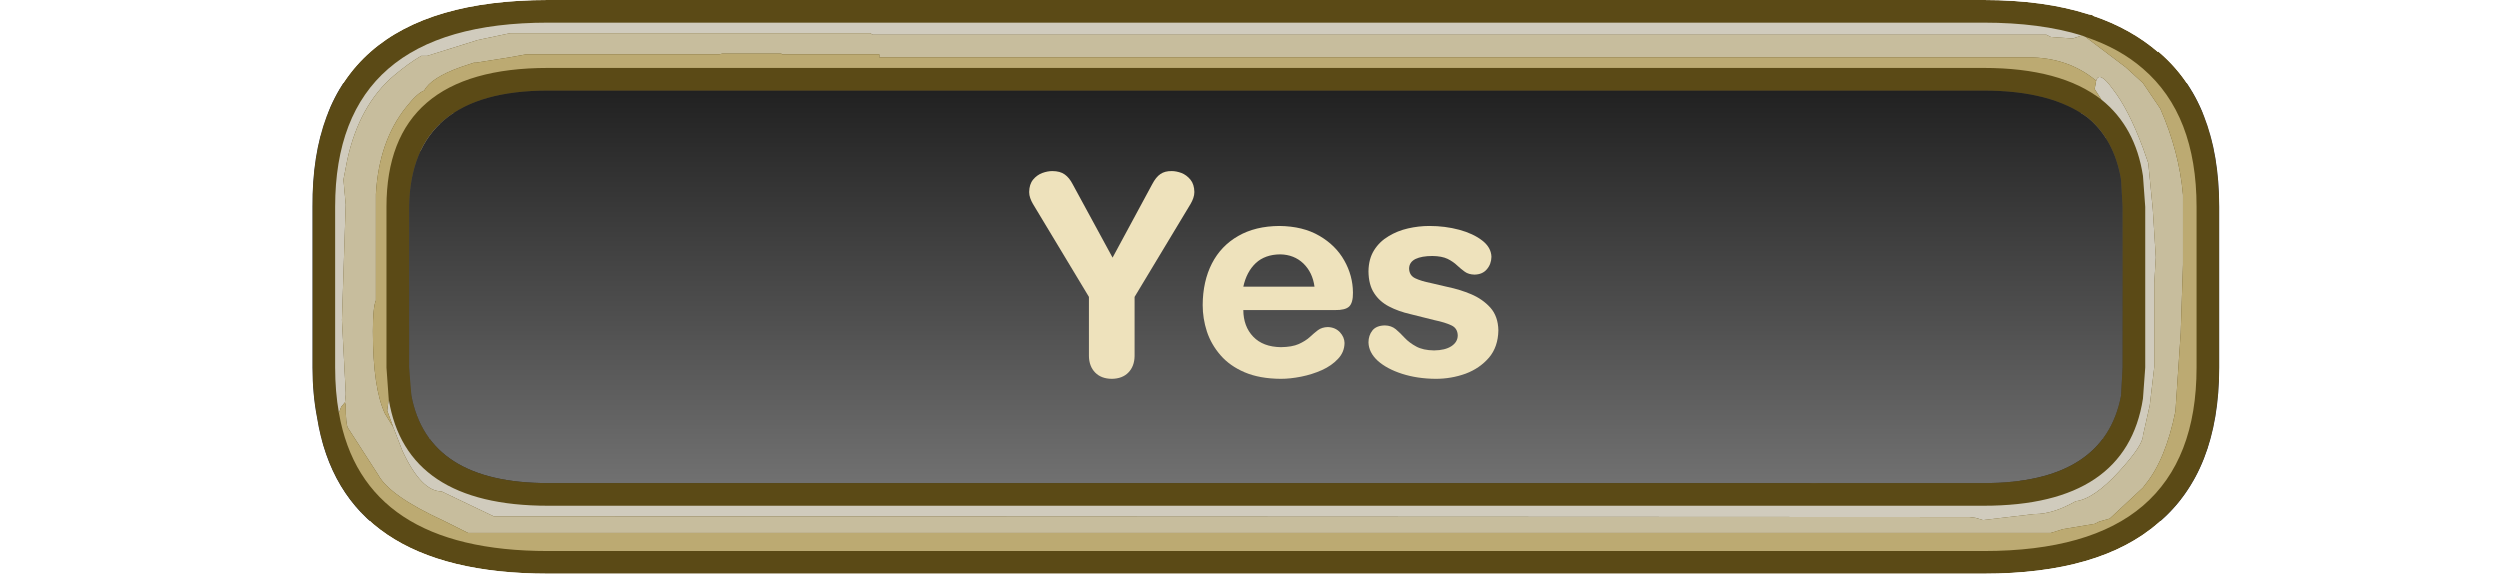 <?xml version="1.0" encoding="UTF-8" standalone="no"?>
<svg xmlns:ffdec="https://www.free-decompiler.com/flash" xmlns:xlink="http://www.w3.org/1999/xlink" ffdec:objectType="frame" height="38.0px" width="165.6px" xmlns="http://www.w3.org/2000/svg">
  <g transform="matrix(1.0, 0.0, 0.0, 1.0, 4.5, 1.5)">
    <clipPath id="clipPath0" transform="matrix(1.0, 0.0, 0.0, 1.0, 0.0, 0.0)">
      <path d="M134.15 -0.45 Q136.65 0.4 138.45 1.95 L138.45 1.9 Q142.5 5.3 142.5 12.2 L142.5 22.85 Q142.5 29.75 138.45 33.15 134.6 36.5 126.9 36.5 L31.8 36.5 Q18.15 36.5 16.5 26.15 16.2 24.6 16.2 22.85 L16.2 12.2 Q16.1 -1.5 31.8 -1.5 L126.9 -1.5 Q130.9 -1.5 133.85 -0.55 L134.1 -0.5 134.15 -0.45" fill="#ff0000" fill-rule="evenodd" stroke="none"/>
    </clipPath>
    <g clip-path="url(#clipPath0)">
      <use ffdec:characterId="2648" height="29.55" transform="matrix(1.0, 0.0, 0.0, 1.0, -3.5, 4.0)" width="164.6" xlink:href="#shape1"/>
      <use ffdec:characterId="1172" height="26.0" transform="matrix(1.0, 0.0, 0.0, 1.0, 22.6, 4.5)" width="113.5" xlink:href="#shape2"/>
      <filter id="filter0">
        <feColorMatrix in="SourceGraphic" result="filterResult0" type="matrix" values="0 0 0 0 0.0,0 0 0 0 1.0,0 0 0 0 1.0,0 0 0 1 0"/>
        <feConvolveMatrix divisor="144.0" in="filterResult0" kernelMatrix="1 1 1 1 1 1 1 1 1 1 1 1 1 1 1 1 1 1 1 1 1 1 1 1 1 1 1 1 1 1 1 1 1 1 1 1 1 1 1 1 1 1 1 1 1 1 1 1 1 1 1 1 1 1 1 1 1 1 1 1 1 1 1 1 1 1 1 1 1 1 1 1 1 1 1 1 1 1 1 1 1 1 1 1 1 1 1 1 1 1 1 1 1 1 1 1 1 1 1 1 1 1 1 1 1 1 1 1 1 1 1 1 1 1 1 1 1 1 1 1 1 1 1 1 1 1 1 1 1 1 1 1 1 1 1 1 1 1 1 1 1 1 1 1" order="12 12" result="filterResult1"/>
        <feComposite in="SourceGraphic" in2="filterResult1" operator="over" result="filterResult2"/>
      </filter>
      <use ffdec:characterId="1178" filter="url(#filter0)" height="38.0" transform="matrix(1.0, 0.0, 0.0, 1.0, 16.2, -1.5)" width="126.3" xlink:href="#sprite0"/>
      <filter id="filter4">
        <feColorMatrix in="SourceGraphic" result="filterResult3" type="matrix" values="0 0 0 0 0.157,0 0 0 0 0.173,0 0 0 0 0.145,0 0 0 1 0"/>
        <feConvolveMatrix divisor="16.0" in="filterResult3" kernelMatrix="1 1 1 1 1 1 1 1 1 1 1 1 1 1 1 1" order="4 4" result="filterResult4"/>
        <feComposite in="SourceGraphic" in2="filterResult4" operator="over" result="filterResult5"/>
      </filter>
      <use ffdec:characterId="2646" filter="url(#filter4)" height="25.2" id="am_Text" transform="matrix(1.0, 0.0, 0.0, 1.0, 5.3, 6.0)" width="148.05" xlink:href="#text0"/>
    </g>
  </g>
  <defs>
    <g id="shape1" transform="matrix(1.0, 0.0, 0.0, 1.0, 3.5, -4.0)">
      <path d="M0.1 11.7 L-0.15 13.0 -0.4 14.4 -0.45 15.55 -0.45 18.15 -0.3 21.65 Q-0.05 23.65 0.5 25.3 L0.8 25.5 3.0 26.5 6.3 27.25 6.55 27.45 7.15 27.55 151.4 27.55 152.5 27.05 Q154.25 26.2 155.4 25.35 L156.5 23.55 157.0 22.95 157.65 16.7 Q157.65 11.8 154.9 8.6 L153.65 7.5 151.8 6.75 151.7 6.7 151.55 6.6 151.15 6.55 151.05 6.55 150.15 6.25 150.0 6.2 145.85 6.0 129.3 6.0 129.3 5.95 74.75 5.95 42.15 5.95 29.15 5.95 26.15 5.95 26.15 6.0 23.2 6.0 7.85 6.0 Q7.0 5.95 6.75 6.3 L6.75 6.45 6.35 6.4 5.45 6.5 5.05 6.6 4.8 6.7 Q3.7 6.9 3.4 7.4 L3.2 7.5 2.9 7.65 2.6 7.75 2.5 7.85 Q1.0 8.65 0.95 9.6 L0.6 9.85 0.3 10.25 0.55 10.4 Q0.1 10.85 0.1 11.5 L0.1 11.7 M151.4 4.2 L152.5 4.3 Q152.95 3.75 154.0 4.6 L154.4 4.7 Q159.25 5.95 159.25 8.7 L159.1 9.25 Q160.7 11.45 160.7 13.5 160.7 14.05 160.2 14.05 L160.15 14.05 Q159.9 13.9 159.55 12.95 L159.85 15.35 159.9 16.15 160.15 18.8 Q161.1 18.25 161.1 20.25 160.0 26.4 159.1 27.5 L158.6 28.1 158.4 28.25 158.3 28.4 158.4 28.55 158.45 28.6 157.95 29.35 157.45 29.7 157.5 29.95 157.5 30.3 Q157.5 30.8 157.15 30.9 L156.9 30.55 156.85 30.45 156.75 30.1 156.2 30.65 154.8 31.9 154.25 32.25 Q152.15 33.55 150.85 33.55 L150.0 32.95 149.5 32.6 149.8 32.35 150.2 32.0 139.25 33.0 136.05 33.0 135.45 32.9 135.1 32.75 130.75 32.3 129.3 32.3 129.1 32.3 127.15 32.25 119.4 32.25 119.4 32.8 119.0 32.85 118.45 32.9 117.35 33.0 114.9 33.0 113.9 32.95 113.55 32.95 74.75 32.95 74.75 32.85 55.2 32.85 42.15 32.85 42.15 32.8 29.15 32.8 20.2 32.5 17.6 32.3 15.75 32.4 14.5 32.2 14.5 32.4 Q14.45 32.7 13.95 32.7 L12.45 32.55 12.5 32.75 12.45 33.0 12.1 33.2 11.4 33.0 11.05 32.7 10.85 32.4 10.2 32.4 10.1 32.4 9.35 32.9 Q3.6 32.9 -0.4 29.0 L-1.9 27.4 Q-3.5 25.4 -3.5 23.8 L-3.25 22.4 -3.4 21.15 Q-3.4 20.45 -2.75 20.15 L-2.4 20.1 -2.35 20.1 -2.4 20.05 -2.6 18.45 -2.45 16.55 -2.65 12.95 -2.55 11.6 Q-3.3 11.4 -3.3 10.6 -3.3 8.6 -1.15 7.1 L-0.75 6.8 Q1.4 3.9 5.65 4.15 L6.15 4.2 6.35 4.4 8.15 4.3 9.05 4.45 9.25 4.45 9.45 4.35 42.15 4.4 42.15 4.45 129.3 4.45 129.3 4.5 149.9 4.5 Q150.35 4.15 151.4 4.2 M129.3 30.35 L127.35 30.35 126.95 30.3 122.45 30.25 119.4 30.4 119.4 30.45 115.9 30.5 Q114.2 30.65 113.9 31.05 L115.9 31.5 122.15 31.5 122.25 31.45 126.95 31.5 126.95 31.55 128.55 31.5 129.5 31.6 129.7 31.5 145.35 31.5 146.2 31.4 147.5 31.6 Q151.0 31.6 154.2 29.8 156.2 28.65 156.85 27.7 L157.0 27.65 157.6 25.65 157.35 24.85 Q156.6 25.15 156.1 26.3 L155.95 26.7 154.95 27.55 Q153.8 28.65 152.5 28.8 L149.1 29.8 148.2 30.1 145.0 30.4 129.3 30.4 129.3 30.35 M12.65 29.6 L12.75 29.55 12.6 29.55 12.65 29.6 M-1.95 20.2 L-1.95 20.0 -2.0 20.25 -1.95 20.3 -1.95 20.2" fill="#30313a" fill-rule="evenodd" stroke="none"/>
      <path d="M151.8 6.75 L151.8 6.8 152.4 7.05 Q154.6 8.05 155.0 8.9 155.2 9.25 154.55 9.25 154.25 9.25 152.85 8.55 151.35 7.85 150.3 7.75 L150.2 7.6 42.15 7.6 42.15 7.55 29.1 7.55 Q28.8 6.7 26.15 6.85 L26.15 6.75 24.15 6.75 Q22.1 6.85 21.3 7.5 L21.2 7.5 16.05 7.5 15.5 7.0 10.25 6.75 Q5.7 6.85 4.65 7.8 3.95 7.85 2.7 8.4 1.2 9.1 1.2 9.75 L1.25 9.9 1.0 10.0 1.0 9.9 0.95 10.05 Q0.8 10.1 0.65 10.25 L0.55 10.4 0.3 10.25 0.6 9.85 0.95 9.6 Q1.0 8.65 2.5 7.85 L2.9 7.65 3.2 7.5 3.4 7.4 Q3.7 6.9 4.8 6.7 L5.05 6.6 5.45 6.5 6.35 6.4 6.75 6.45 6.75 6.3 Q7.0 5.95 7.85 6.0 L23.2 6.0 26.15 6.0 26.15 5.95 29.15 5.95 42.15 5.95 74.75 5.95 129.3 5.95 129.3 6.0 145.85 6.0 150.0 6.2 150.15 6.25 151.05 6.55 151.15 6.55 151.55 6.6 151.7 6.7 151.8 6.75" fill="#636476" fill-rule="evenodd" stroke="none"/>
      <path d="M29.1 7.55 L42.15 7.55 42.15 7.6 150.2 7.6 150.3 7.75 Q151.35 7.85 152.85 8.55 154.25 9.25 154.55 9.25 155.2 9.25 155.0 8.9 154.6 8.05 152.4 7.05 L151.8 6.8 151.8 6.75 153.65 7.5 154.9 8.6 Q157.65 11.8 157.65 16.7 L157.0 22.95 156.5 23.55 155.4 25.35 Q154.25 26.2 152.5 27.05 L151.4 27.55 7.15 27.55 6.55 27.45 6.3 27.25 3.0 26.5 0.8 25.5 0.5 25.3 Q-0.05 23.65 -0.3 21.65 L-0.45 18.15 -0.45 15.55 -0.4 14.4 -0.15 13.0 0.1 11.7 0.15 12.05 0.35 12.25 0.6 12.25 1.15 11.3 2.3 10.5 12.25 8.55 15.8 8.55 16.15 8.45 16.3 7.95 16.05 7.5 21.2 7.5 Q20.8 7.65 20.75 7.8 L20.7 7.8 20.75 7.85 21.25 8.3 21.6 8.5 26.15 8.5 26.15 8.45 27.55 8.55 Q29.15 8.55 29.15 7.85 L29.15 7.8 29.1 7.55 M2.9 7.65 L2.5 7.85 2.6 7.75 2.9 7.65 M0.95 10.05 L1.0 9.9 1.0 10.0 0.95 10.05 M160.15 14.05 L160.15 14.35 159.85 15.35 159.55 12.95 Q159.9 13.9 160.15 14.05 M158.6 28.1 L158.4 28.55 158.3 28.4 158.4 28.25 158.6 28.1 M157.95 29.35 L157.5 29.95 157.45 29.7 157.95 29.35 M156.9 30.55 L154.8 31.9 156.2 30.65 156.75 30.1 156.85 30.45 156.9 30.55 M150.0 32.95 L148.65 33.0 139.25 33.0 150.2 32.0 149.8 32.35 149.5 32.6 150.0 32.95 M136.05 33.0 L117.35 33.0 118.45 32.9 119.0 32.85 119.4 32.8 119.4 32.25 127.15 32.25 129.1 32.3 129.3 32.3 130.75 32.3 135.1 32.75 135.45 32.9 136.05 33.0 M114.9 33.0 L12.45 33.0 12.5 32.75 12.45 32.55 13.95 32.7 Q14.45 32.7 14.5 32.4 L14.5 32.2 15.75 32.4 17.6 32.3 20.2 32.5 29.15 32.8 42.15 32.8 42.15 32.85 55.2 32.85 74.75 32.85 74.75 32.95 113.55 32.95 113.9 32.95 114.9 33.0 M11.4 33.0 L8.3 33.0 Q-0.1 33.0 -1.9 27.4 L-0.4 29.0 Q3.6 32.9 9.35 32.9 L10.1 32.4 10.2 32.4 10.85 32.4 11.05 32.7 11.4 33.0 M-2.4 20.1 L-2.4 20.05 -2.35 20.1 -2.4 20.1 M5.65 4.15 L8.3 4.0 148.65 4.0 151.4 4.2 Q150.35 4.15 149.9 4.5 L129.3 4.5 129.3 4.45 42.15 4.45 42.15 4.4 9.45 4.35 9.25 4.45 9.05 4.45 8.15 4.3 6.35 4.4 6.15 4.2 5.65 4.15 M129.3 30.35 L129.3 30.4 145.0 30.4 148.2 30.1 149.1 29.8 152.5 28.8 Q153.8 28.65 154.95 27.55 L155.95 26.7 156.1 26.3 Q156.6 25.15 157.35 24.85 L157.6 25.65 157.0 27.65 156.85 27.7 Q156.2 28.65 154.2 29.8 151.0 31.6 147.5 31.6 L146.2 31.4 145.35 31.5 129.7 31.5 129.5 31.6 128.55 31.5 126.95 31.55 126.95 31.5 122.25 31.45 122.15 31.5 115.9 31.5 113.9 31.05 Q114.2 30.65 115.9 30.5 L119.4 30.45 119.4 30.4 122.45 30.25 126.95 30.3 127.35 30.35 129.3 30.35 M-1.95 20.2 L-1.95 20.3 -2.0 20.25 -1.95 20.0 -1.95 20.2 M12.65 29.6 L12.6 29.55 12.75 29.55 12.65 29.6" fill="#40414d" fill-rule="evenodd" stroke="none"/>
      <path d="M29.1 7.55 L29.15 7.8 29.15 7.85 Q29.15 8.55 27.55 8.55 L26.15 8.45 26.15 8.5 21.6 8.5 21.25 8.3 20.75 7.85 20.7 7.8 20.75 7.8 Q20.8 7.65 21.2 7.5 L21.3 7.5 Q22.1 6.85 24.15 6.75 L26.15 6.75 26.15 6.85 Q28.8 6.7 29.1 7.55 M16.05 7.5 L16.3 7.95 16.15 8.45 15.8 8.55 12.25 8.55 2.3 10.5 1.15 11.3 0.6 12.25 0.35 12.25 0.15 12.05 0.1 11.7 0.1 11.5 Q0.1 10.85 0.55 10.4 L0.65 10.25 Q0.8 10.1 0.95 10.05 L1.0 10.0 1.25 9.9 1.2 9.75 Q1.2 9.1 2.7 8.4 3.95 7.85 4.65 7.8 5.7 6.85 10.25 6.75 L15.5 7.0 16.05 7.5" fill="#9697a7" fill-rule="evenodd" stroke="none"/>
    </g>
    <g id="shape2" transform="matrix(1.0, 0.0, 0.0, 1.0, -22.6, -4.5)">
      <path d="M126.9 4.5 Q131.4 4.5 133.8 6.3 135.55 7.75 136.0 10.4 L136.1 12.2 136.1 22.85 136.0 24.7 Q134.9 30.5 126.9 30.5 L31.8 30.5 Q23.85 30.5 22.75 24.7 22.6 23.8 22.6 22.85 L22.6 12.2 Q22.7 4.5 31.8 4.5 L126.9 4.5" fill="url(#gradient0)" fill-rule="evenodd" stroke="none"/>
    </g>
    <linearGradient gradientTransform="matrix(0.0, 0.017, -0.016, 0.0, 181.85, 18.1)" gradientUnits="userSpaceOnUse" id="gradient0" spreadMethod="pad" x1="-819.2" x2="819.2">
      <stop offset="0.0" stop-color="#202020"/>
      <stop offset="1.0" stop-color="#757575"/>
    </linearGradient>
    <g id="sprite0" transform="matrix(1.0, 0.0, 0.0, 1.0, -38.7, 1.5)">
      <use ffdec:characterId="1177" height="38.0" transform="matrix(1.0, 0.0, 0.0, 1.0, 38.7, -1.5)" width="126.3" xlink:href="#shape3"/>
    </g>
    <g id="shape3" transform="matrix(1.0, 0.0, 0.0, 1.0, -38.7, 1.5)">
      <path d="M156.65 -0.45 Q159.15 0.4 160.95 1.95 L160.95 1.9 Q165.0 5.3 165.0 12.2 L165.0 22.85 Q165.0 29.75 160.95 33.15 157.1 36.5 149.4 36.5 L54.3 36.5 Q40.65 36.5 39.0 26.15 38.7 24.6 38.7 22.85 L38.7 12.2 Q38.6 -1.5 54.3 -1.5 L149.4 -1.5 Q153.4 -1.5 156.35 -0.55 L156.6 -0.5 156.65 -0.45 M158.6 22.85 L158.6 12.2 158.5 10.4 Q158.05 7.75 156.3 6.3 153.9 4.5 149.4 4.5 L54.3 4.5 Q45.2 4.5 45.1 12.2 L45.1 22.85 45.25 24.7 Q46.35 30.5 54.3 30.5 L149.4 30.5 Q157.4 30.5 158.5 24.7 L158.6 22.85" fill="#5b4a16" fill-rule="evenodd" stroke="none"/>
      <path d="M40.85 25.15 L40.6 25.45 40.45 25.85 Q40.2 24.45 40.2 22.85 L40.2 12.2 Q40.2 0.0 54.3 0.0 L149.4 0.0 Q153.15 0.0 155.9 0.85 L155.3 1.05 153.85 0.95 153.55 0.8 75.8 0.8 75.65 0.7 51.8 0.7 51.55 0.75 49.65 1.15 46.3 2.2 45.9 2.2 Q45.05 2.7 44.1 3.5 41.8 5.45 41.0 9.1 L40.75 10.4 40.9 12.05 40.65 19.7 40.9 24.5 40.9 24.65 40.85 25.15 M44.05 26.8 L43.65 25.7 43.75 24.95 Q44.9 32.0 54.3 32.0 L149.4 32.0 Q158.85 32.0 159.95 24.9 L160.1 22.85 160.1 12.2 159.95 10.15 Q159.45 6.9 157.2 5.1 L156.75 4.4 156.85 3.85 Q157.05 3.15 157.95 4.4 159.0 5.75 159.95 8.3 L160.3 9.3 160.6 12.35 160.8 15.55 160.7 17.25 160.7 22.8 160.4 25.35 159.95 27.35 Q159.95 28.0 158.35 29.75 156.7 31.55 155.5 31.7 154.0 32.55 152.8 32.55 L152.75 32.55 149.35 32.95 148.85 32.8 148.45 32.75 50.7 32.7 47.25 31.05 Q45.9 31.05 44.65 28.35 L44.05 26.8" fill="#d0cbbd" fill-rule="evenodd" stroke="none"/>
      <path d="M156.15 0.95 L158.8 2.95 159.95 4.0 161.1 5.7 Q162.35 8.55 162.6 11.4 L162.6 16.05 162.45 20.55 162.1 25.75 Q161.45 28.95 160.1 30.6 L159.95 30.8 157.75 32.85 157.05 33.05 156.75 33.2 154.65 33.55 153.85 33.8 49.0 33.8 47.4 33.0 Q43.8 31.35 43.05 29.95 L41.05 26.85 Q40.9 26.6 40.9 25.35 L40.85 25.15 40.9 24.65 40.9 24.5 40.65 19.7 40.9 12.05 40.75 10.4 41.0 9.1 Q41.8 5.45 44.1 3.5 45.05 2.7 45.9 2.2 L46.3 2.2 49.65 1.15 51.55 0.75 51.8 0.7 75.65 0.7 75.8 0.8 153.55 0.8 153.85 0.95 155.3 1.05 155.9 0.85 156.15 0.95 M156.85 3.85 Q155.0 2.3 152.35 2.3 L76.25 2.3 76.25 2.1 69.8 2.1 69.75 2.05 65.85 2.05 65.65 2.1 52.85 2.1 51.75 2.3 49.55 2.65 49.4 2.65 48.5 2.95 Q46.55 3.65 46.1 4.5 45.65 4.65 44.9 5.6 43.1 7.85 42.9 11.35 L42.9 18.4 Q42.7 18.85 42.7 20.45 42.7 24.2 43.5 25.9 L44.05 26.8 44.65 28.35 Q45.9 31.05 47.25 31.05 L50.7 32.7 148.45 32.75 148.85 32.8 149.35 32.95 152.75 32.55 152.8 32.55 Q154.0 32.55 155.5 31.7 156.7 31.55 158.35 29.75 159.95 28.0 159.95 27.35 L160.4 25.35 160.7 22.8 160.7 17.25 160.8 15.55 160.6 12.35 160.3 9.3 159.95 8.3 Q159.0 5.75 157.95 4.4 157.05 3.15 156.85 3.85" fill="#c7bd9d" fill-rule="evenodd" stroke="none"/>
      <path d="M156.15 0.95 Q158.4 1.7 159.95 3.05 163.5 6.1 163.5 12.2 L163.5 22.85 Q163.5 28.95 159.95 32.0 156.45 35.0 149.4 35.0 L54.3 35.0 Q42.05 35.0 40.45 25.85 L40.6 25.45 40.85 25.15 40.9 25.35 Q40.9 26.6 41.05 26.85 L43.05 29.95 Q43.8 31.35 47.4 33.0 L49.0 33.8 153.85 33.8 154.65 33.55 156.75 33.2 157.05 33.05 157.75 32.85 159.95 30.8 160.1 30.6 Q161.45 28.95 162.1 25.75 L162.45 20.55 162.6 16.05 162.6 11.4 Q162.35 8.55 161.1 5.7 L159.95 4.0 158.8 2.95 156.15 0.95 M44.05 26.8 L43.5 25.9 Q42.7 24.2 42.7 20.45 42.7 18.85 42.9 18.4 L42.9 11.35 Q43.1 7.85 44.9 5.6 45.65 4.65 46.1 4.5 46.55 3.65 48.5 2.95 L49.4 2.65 49.55 2.65 51.75 2.3 52.85 2.1 65.65 2.1 65.85 2.05 69.75 2.05 69.8 2.1 76.25 2.1 76.25 2.3 152.35 2.3 Q155.0 2.3 156.85 3.85 L156.75 4.4 157.2 5.1 Q154.5 3.0 149.4 3.0 L54.3 3.0 Q43.6 3.0 43.6 12.2 L43.6 22.85 43.75 24.95 43.65 25.7 44.05 26.8" fill="#bcaa72" fill-rule="evenodd" stroke="none"/>
    </g>
    <g id="text0" transform="matrix(1.0, 0.0, 0.0, 1.0, 2.0, 2.0)">
      <g transform="matrix(1.0, 0.0, 0.0, 1.0, -2.0, -2.0)">
        <use fill="#eee2bc" height="25.2" transform="matrix(0.018, 0.0, 0.0, 0.018, 58.2, 17.35)" width="148.05" xlink:href="#font_HelveticaRounded_LT_Std_Bd_Y0"/>
        <use fill="#eee2bc" height="25.2" transform="matrix(0.018, 0.0, 0.0, 0.018, 69.2, 17.35)" width="148.05" xlink:href="#font_HelveticaRounded_LT_Std_Bd_e0"/>
        <use fill="#eee2bc" height="25.2" transform="matrix(0.018, 0.0, 0.0, 0.018, 80.2, 17.35)" width="148.05" xlink:href="#font_HelveticaRounded_LT_Std_Bd_s0"/>
      </g>
    </g>
    <g id="font_HelveticaRounded_LT_Std_Bd_Y0">
      <path d="M229.5 -70.5 L229.5 -288.0 23.5 -630.0 Q17.5 -640.0 13.5 -651.5 9.5 -662.5 9.5 -674.0 10.0 -702.5 24.0 -719.5 38.0 -736.5 58.0 -744.0 77.5 -751.0 94.5 -751.0 123.5 -751.0 140.5 -738.5 157.5 -726.5 170.0 -702.0 L316.5 -432.5 462.0 -702.0 Q476.0 -729.0 492.5 -740.0 509.0 -751.5 534.5 -751.0 550.5 -751.0 570.0 -744.0 589.0 -736.5 603.0 -719.5 617.0 -702.5 617.5 -674.0 617.5 -662.5 613.5 -651.5 609.5 -640.0 603.5 -630.0 L397.5 -288.0 397.5 -70.5 Q397.0 -32.5 374.5 -9.5 352.5 13.0 313.5 13.5 274.5 13.0 252.5 -9.5 230.0 -32.5 229.5 -70.5" fill-rule="evenodd" stroke="none"/>
    </g>
    <g id="font_HelveticaRounded_LT_Std_Bd_e0">
      <path d="M186.5 -325.5 L448.5 -325.5 Q441.5 -378.0 407.5 -411.0 373.5 -443.5 322.5 -444.5 266.5 -444.0 232.5 -412.5 198.5 -380.5 186.5 -325.5 M524.5 -239.5 L186.5 -239.5 Q187.0 -179.0 223.0 -141.5 259.0 -104.0 324.5 -103.0 366.0 -103.5 390.5 -114.5 415.0 -125.5 431.0 -140.0 446.5 -154.5 461.0 -165.5 476.0 -176.5 497.5 -177.0 525.0 -176.0 542.0 -158.0 558.5 -140.0 559.0 -118.5 558.5 -84.5 535.0 -60.0 512.0 -35.0 475.5 -18.5 439.5 -2.5 399.5 5.5 359.5 13.5 324.5 13.5 246.5 13.0 191.5 -10.5 136.5 -34.0 102.5 -73.5 68.5 -112.5 52.5 -160.5 37.0 -208.5 37.0 -258.0 37.5 -345.5 71.0 -411.0 104.5 -476.0 167.5 -512.0 230.5 -548.5 319.5 -549.0 406.0 -548.0 466.0 -513.0 526.5 -478.0 558.0 -422.0 589.5 -366.5 590.0 -304.0 590.5 -266.5 576.0 -252.5 561.5 -239.0 524.5 -239.5" fill-rule="evenodd" stroke="none"/>
    </g>
    <g id="font_HelveticaRounded_LT_Std_Bd_s0">
      <path d="M36.0 -382.0 Q36.5 -427.5 56.5 -459.5 76.5 -491.5 109.5 -511.0 142.0 -531.0 181.5 -540.0 221.0 -549.0 260.0 -549.0 318.0 -549.0 370.0 -535.0 421.5 -521.0 454.5 -495.5 487.5 -470.0 488.5 -435.5 488.0 -408.5 471.5 -389.5 455.5 -370.5 426.0 -370.0 404.5 -370.5 390.5 -380.5 376.0 -391.0 362.0 -404.0 348.0 -417.5 327.0 -428.0 306.0 -438.0 271.5 -438.5 232.0 -438.5 209.0 -427.5 186.0 -416.0 185.5 -392.5 186.0 -367.0 208.0 -356.5 230.0 -346.0 265.5 -339.0 L327.5 -324.5 Q371.5 -315.5 413.5 -298.0 456.0 -280.0 484.5 -248.5 513.0 -216.5 514.0 -165.0 513.0 -104.0 479.5 -64.5 445.5 -25.0 393.5 -5.5 341.0 13.5 283.5 13.5 215.5 13.0 159.5 -5.0 103.5 -23.0 70.0 -53.0 37.0 -83.5 36.0 -120.5 36.0 -146.0 50.5 -164.5 65.0 -182.5 96.5 -183.0 120.0 -182.5 136.5 -169.0 153.0 -155.0 169.5 -137.0 186.5 -119.0 211.5 -105.5 237.0 -91.5 277.5 -91.0 318.0 -91.5 341.0 -106.5 364.0 -121.5 364.5 -145.5 364.0 -172.5 341.5 -183.0 319.0 -194.0 278.5 -202.5 L190.5 -224.5 Q146.5 -234.5 112.0 -252.5 77.0 -270.5 57.0 -301.5 36.5 -332.5 36.0 -382.0" fill-rule="evenodd" stroke="none"/>
    </g>
  </defs>
</svg>
